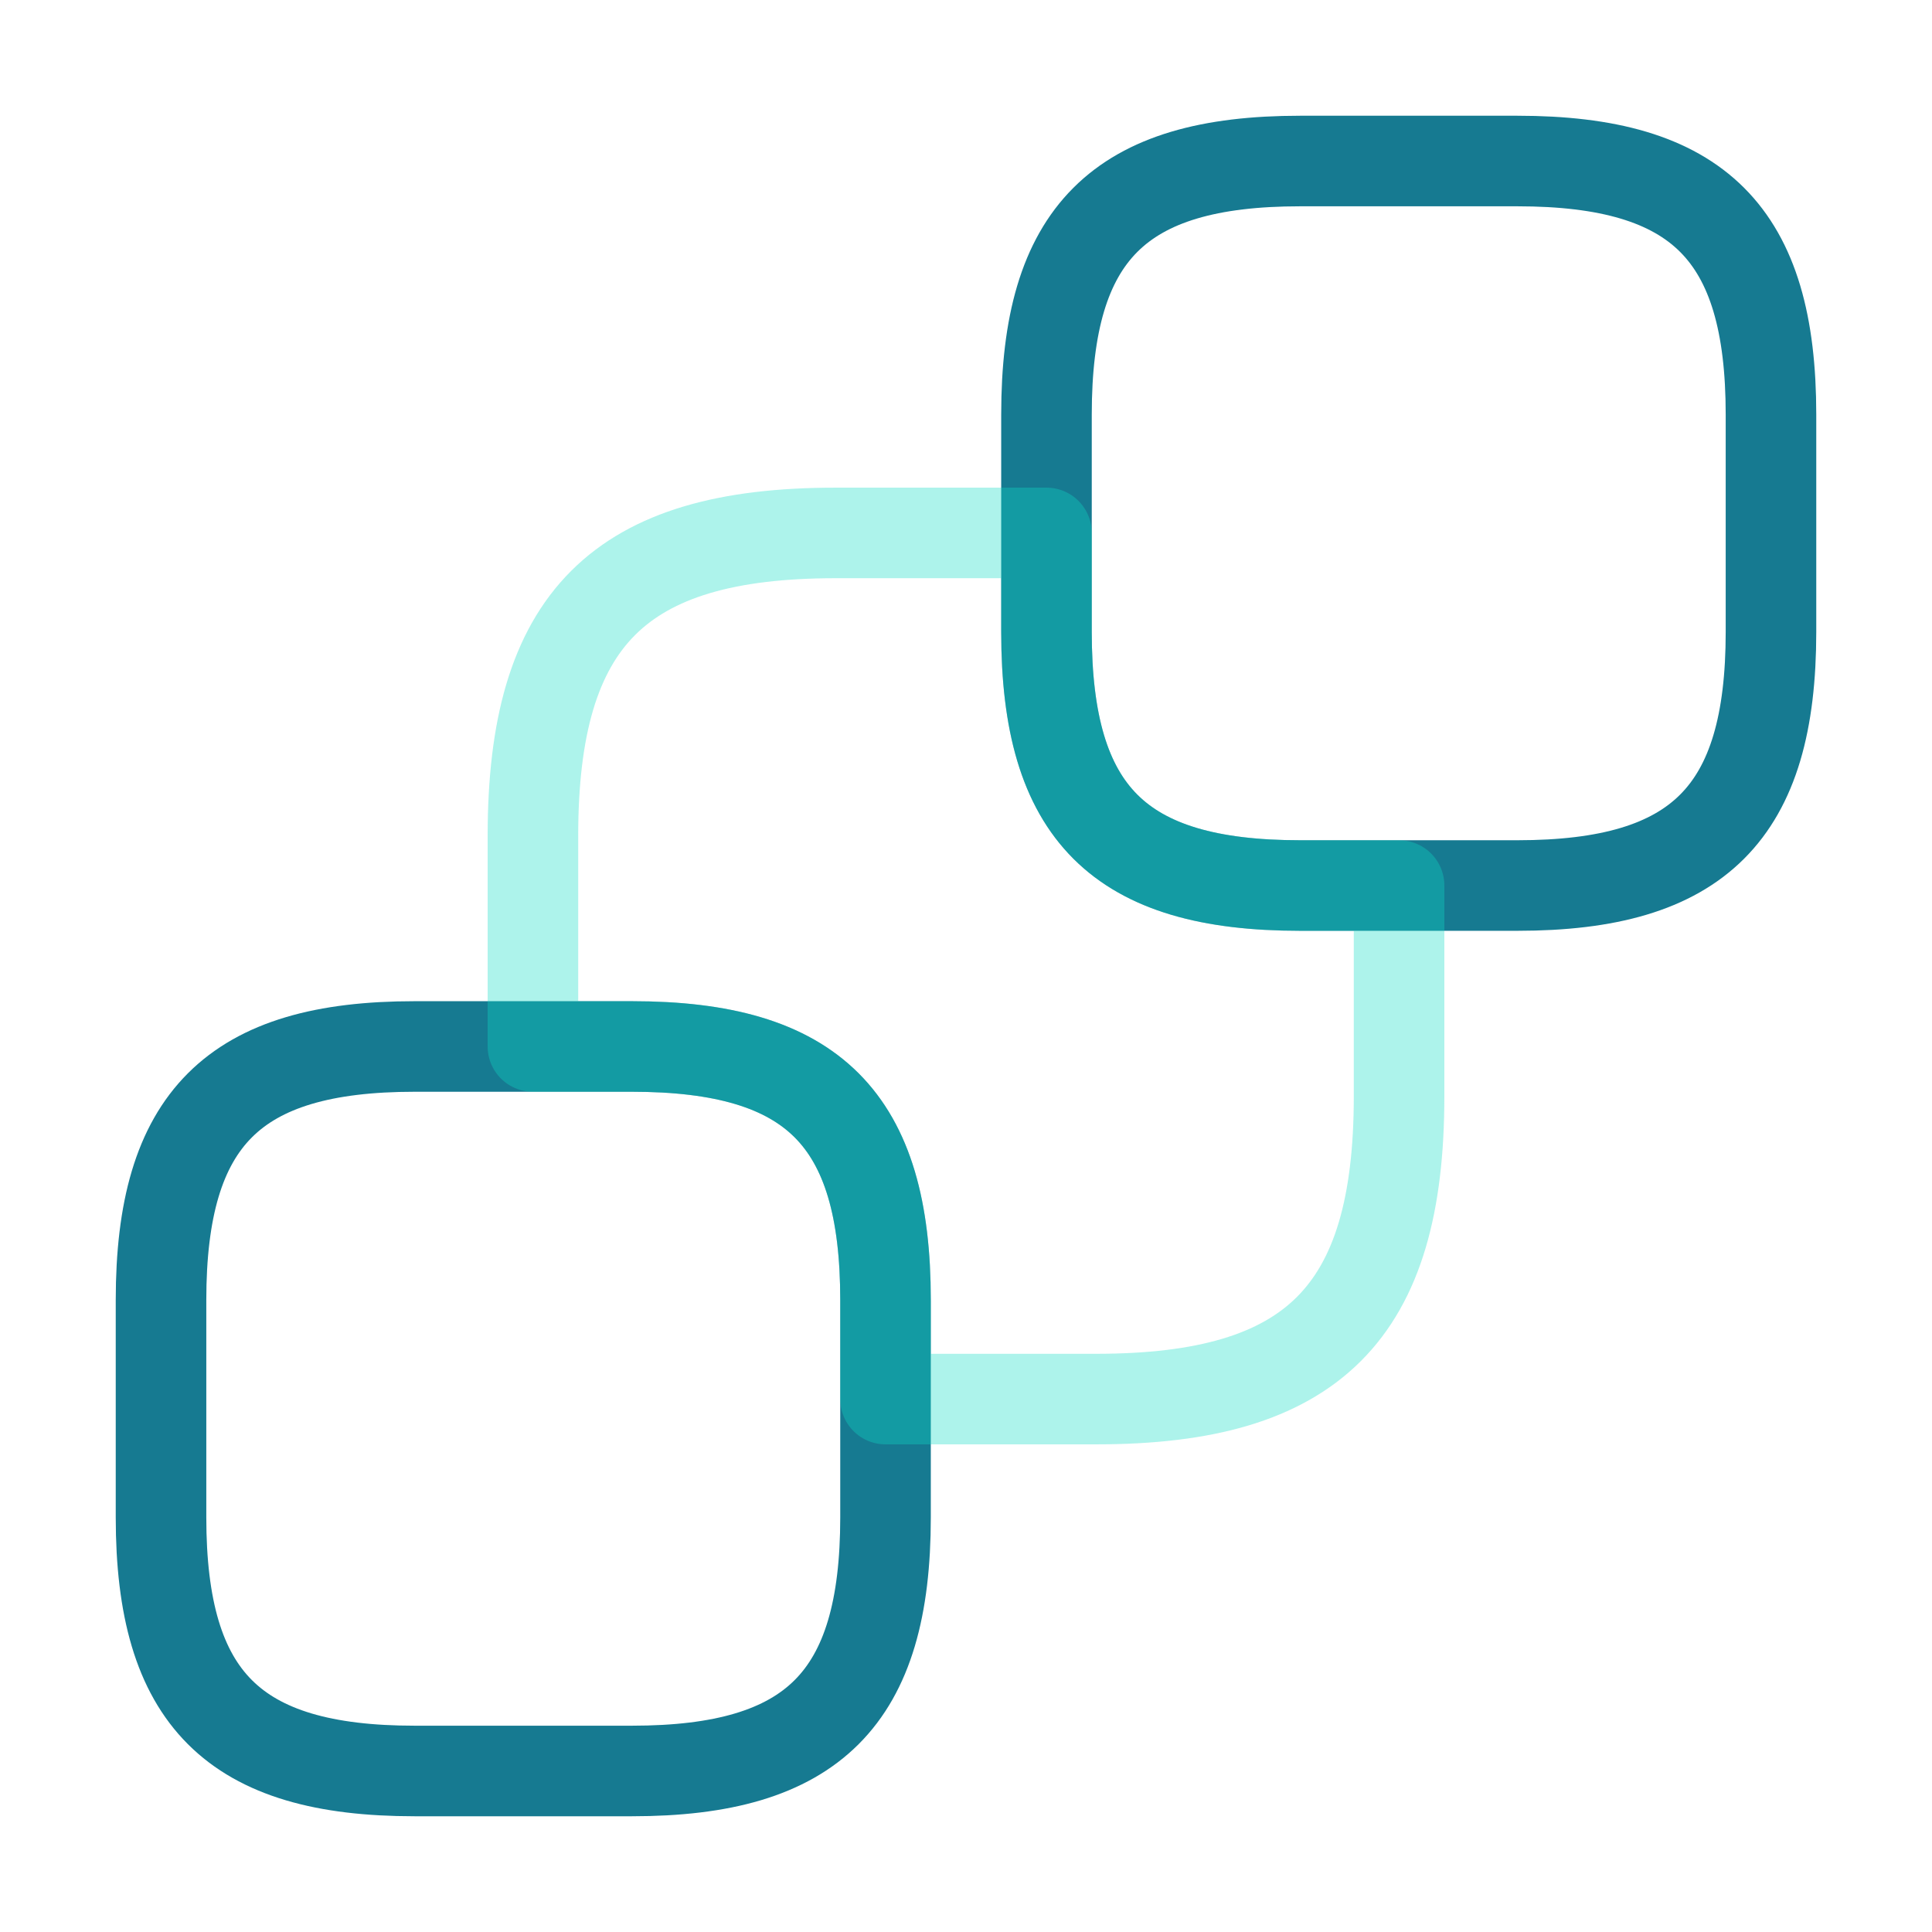 <svg width="32" height="32" viewBox="0 0 32 32" fill="none" xmlns="http://www.w3.org/2000/svg">
<g id="vuesax/twotone/backward-item">
<g id="backward-item">
<path id="Vector" d="M29.333 6.867V10.467C29.333 13.467 28.133 14.667 25.133 14.667H21.533C18.533 14.667 17.333 13.467 17.333 10.467V6.867C17.333 3.867 18.533 2.667 21.533 2.667H25.133C28.133 2.667 29.333 3.867 29.333 6.867Z" stroke="#167A91" stroke-width="1.5" stroke-linecap="round" stroke-linejoin="round"/>
<path id="Vector_2" d="M14.667 21.533V25.133C14.667 28.133 13.467 29.333 10.467 29.333H6.867C3.867 29.333 2.667 28.133 2.667 25.133V21.533C2.667 18.533 3.867 17.333 6.867 17.333H10.467C13.467 17.333 14.667 18.533 14.667 21.533Z" stroke="#167A91" stroke-width="1.5" stroke-linecap="round" stroke-linejoin="round"/>
<path id="Vector_3" opacity="0.34" d="M23.173 14.667V18.16C23.173 21.747 21.747 23.173 18.16 23.173H14.667V21.533C14.667 18.533 13.467 17.333 10.467 17.333H8.827V13.84C8.827 10.253 10.253 8.827 13.84 8.827H17.333V10.467C17.333 13.467 18.533 14.667 21.533 14.667H23.173Z" stroke="#11DDC5" stroke-width="1.5" stroke-linecap="round" stroke-linejoin="round"/>
</g>
</g>
</svg>
